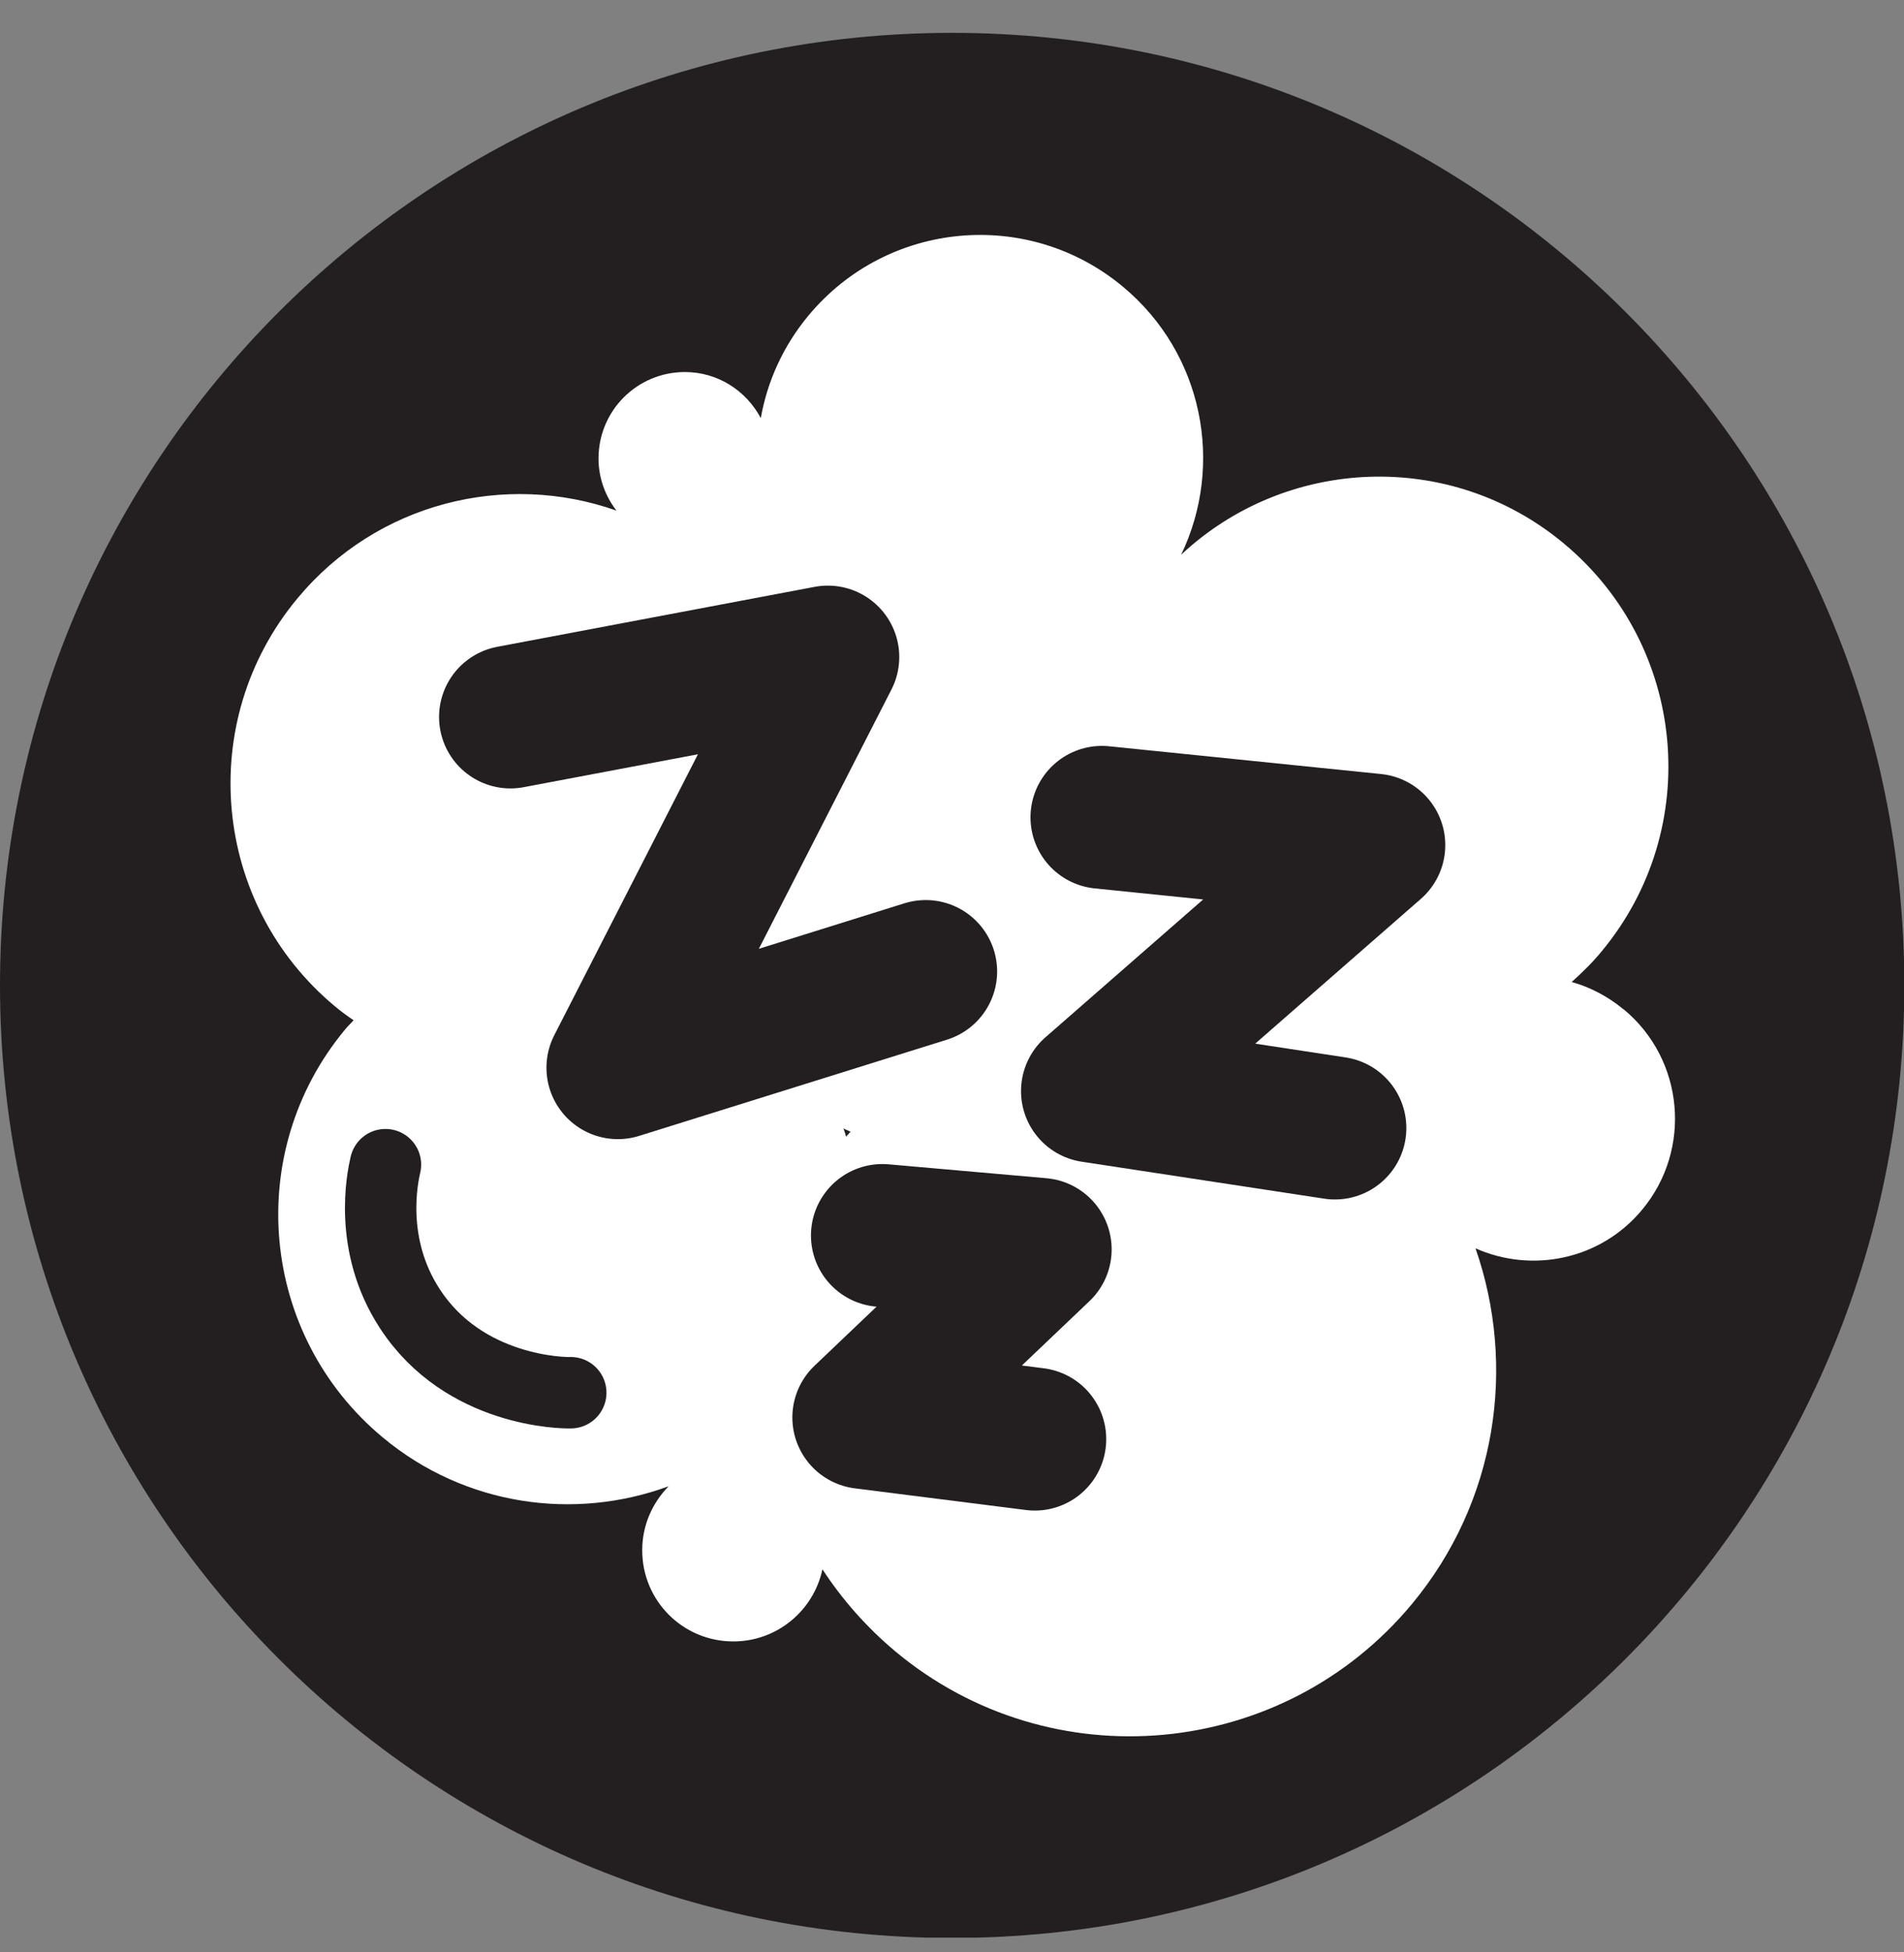 <svg xmlns="http://www.w3.org/2000/svg" fill="none" viewBox="0 0 40 41" height="41" width="40">
<rect x="0" y="0" width="40" height="41" fill="#808080" stroke="none"/>
<g clip-path="url(#clip0_2250_8184)">
<path fill="#231F20" d="M20.004 40.697C31.051 40.697 40.007 31.741 40.007 20.693C40.007 9.646 31.051 0.69 20.004 0.69C8.956 0.69 0 9.646 0 20.693C0 31.741 8.956 40.697 20.004 40.697Z"></path>
<path fill="white" d="M34.101 21.191C33.773 20.921 33.403 20.729 33.019 20.622C33.239 20.423 33.453 20.216 33.645 19.982C35.794 17.398 35.438 13.563 32.855 11.414C30.471 9.428 27.02 9.585 24.814 11.649C25.725 9.756 25.276 7.422 23.59 6.02C21.598 4.362 18.644 4.632 16.986 6.625C16.453 7.265 16.118 8.012 15.983 8.781C15.677 8.204 15.079 7.813 14.389 7.813C13.385 7.813 12.574 8.624 12.574 9.628C12.574 10.04 12.716 10.418 12.951 10.723C10.617 9.898 7.92 10.553 6.248 12.567C4.099 15.15 4.455 18.985 7.038 21.134C7.166 21.241 7.294 21.334 7.429 21.426C7.372 21.49 7.308 21.547 7.251 21.618C5.102 24.202 5.458 28.037 8.041 30.186C9.777 31.631 12.076 31.937 14.047 31.211C13.706 31.56 13.492 32.029 13.492 32.556C13.492 33.616 14.346 34.47 15.406 34.47C16.324 34.47 17.093 33.823 17.278 32.955C17.691 33.588 18.203 34.171 18.815 34.684C22.081 37.402 26.942 36.954 29.66 33.687C31.453 31.531 31.859 28.685 30.998 26.215C32.186 26.742 33.624 26.457 34.499 25.404C35.552 24.137 35.382 22.252 34.115 21.199L34.101 21.191ZM17.805 23.831C17.805 23.831 17.783 23.86 17.776 23.874C17.762 23.817 17.741 23.753 17.719 23.696C17.769 23.725 17.819 23.739 17.869 23.767C17.847 23.789 17.826 23.81 17.805 23.839V23.831ZM25.917 21.348C25.917 21.348 25.96 21.377 25.981 21.391C25.953 21.384 25.931 21.377 25.903 21.369C25.903 21.369 25.91 21.355 25.917 21.348Z"></path>
<path stroke-linejoin="round" stroke-linecap="round" stroke-width="3" stroke="#231F20" d="M10.724 15.057L17.392 13.798L12.98 22.422L19.448 20.401"></path>
<path stroke-linejoin="round" stroke-linecap="round" stroke-width="3" stroke="#231F20" d="M23.149 17.164L28.863 17.747L22.95 22.913L28.045 23.689"></path>
<path stroke-linejoin="round" stroke-linecap="round" stroke-width="3" stroke="#231F20" d="M18.537 25.945L21.854 26.237L18.146 29.767L21.74 30.222"></path>
<path stroke-linejoin="round" stroke-linecap="round" stroke-width="1.5" stroke="#231F20" d="M8.098 24.458C8.034 24.728 7.735 26.144 8.61 27.482C9.749 29.233 11.841 29.254 11.991 29.247"></path>
</g>
<defs>
<clipPath id="clip0_2250_8184">
<rect transform="translate(0 0.69)" fill="white" height="40" width="40"></rect>
</clipPath>
</defs>
</svg>
